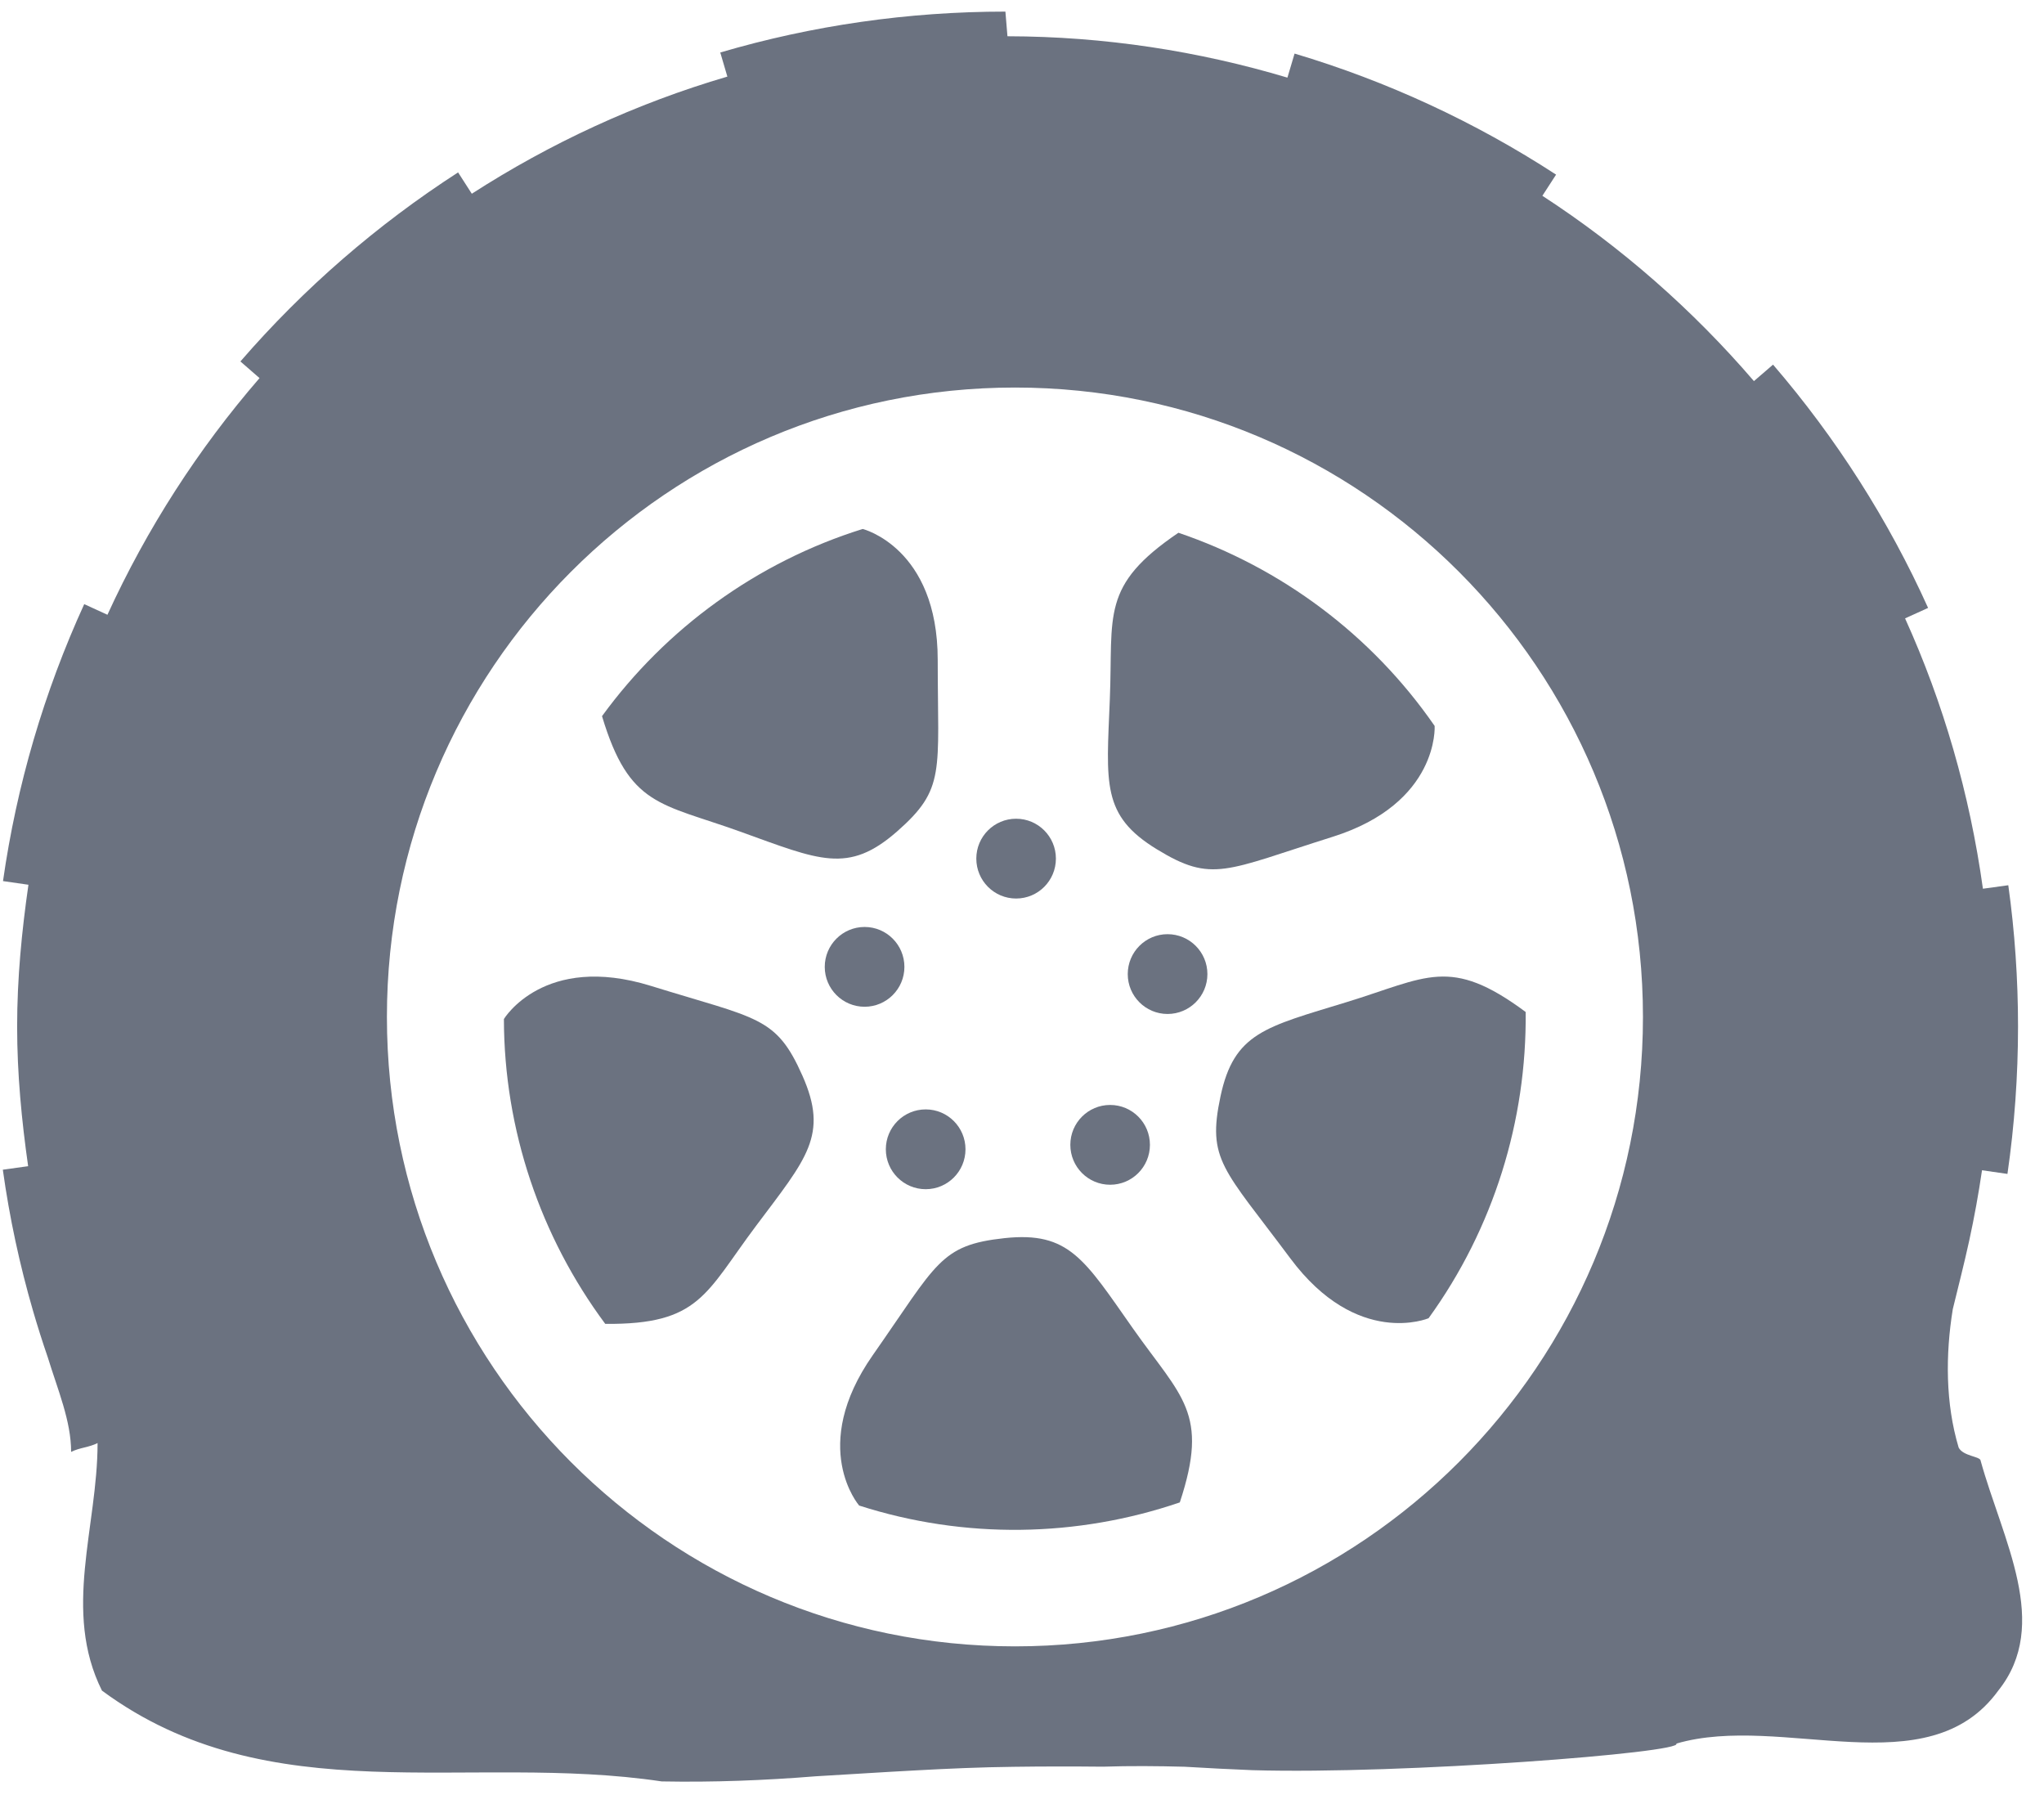 <svg width="34" height="30" viewBox="0 0 34 30" fill="none" xmlns="http://www.w3.org/2000/svg">
<path d="M12.309 13.829C13.631 14.305 14.106 14.542 14.92 13.829C15.734 13.116 15.598 12.844 15.598 10.975C15.598 9.107 14.35 8.797 14.35 8.797C12.591 9.346 11.076 10.452 10.014 11.91C10.466 13.417 10.987 13.353 12.309 13.829Z" fill="#6b7280"/>
<path d="M23.864 12.073C22.815 10.555 21.308 9.439 19.602 8.86C18.301 9.743 18.518 10.222 18.461 11.629C18.404 13.035 18.32 13.56 19.243 14.124C20.166 14.689 20.384 14.478 22.163 13.918C23.943 13.359 23.864 12.073 23.864 12.073Z" fill="#6b7280"/>
<path d="M22.393 16.668C21.05 17.08 20.527 17.174 20.302 18.233C20.076 19.293 20.347 19.429 21.463 20.927C22.578 22.424 23.763 21.923 23.763 21.923C24.845 20.429 25.397 18.635 25.378 16.83C24.116 15.893 23.737 16.257 22.393 16.668Z" fill="#6b7280"/>
<path d="M16.709 20.591C15.634 20.707 15.589 21.008 14.518 22.537C13.447 24.067 14.291 25.038 14.291 25.038C16.046 25.602 17.919 25.568 19.625 24.986C20.119 23.492 19.656 23.244 18.846 22.094C18.037 20.944 17.784 20.476 16.709 20.591Z" fill="#6b7280"/>
<path d="M10.827 16.396C9.045 15.844 8.382 16.947 8.382 16.947C8.385 18.793 8.992 20.569 10.068 22.017C11.639 22.03 11.732 21.513 12.576 20.387C13.42 19.262 13.787 18.878 13.347 17.888C12.908 16.898 12.608 16.948 10.827 16.396Z" fill="#6b7280"/>
<path d="M16.902 14.943C17.268 14.943 17.564 14.646 17.564 14.279C17.564 13.913 17.268 13.616 16.902 13.616C16.536 13.616 16.24 13.913 16.24 14.279C16.24 14.646 16.536 14.943 16.902 14.943Z" fill="#6b7280"/>
<path d="M19.421 16.863C19.787 16.863 20.084 16.566 20.084 16.2C20.084 15.833 19.787 15.536 19.421 15.536C19.056 15.536 18.759 15.833 18.759 16.2C18.759 16.566 19.056 16.863 19.421 16.863Z" fill="#6b7280"/>
<path d="M18.466 19.703C18.832 19.703 19.128 19.406 19.128 19.039C19.128 18.673 18.832 18.376 18.466 18.376C18.1 18.376 17.804 18.673 17.804 19.039C17.804 19.406 18.1 19.703 18.466 19.703Z" fill="#6b7280"/>
<path d="M15.398 19.777C15.764 19.777 16.06 19.48 16.06 19.113C16.06 18.747 15.764 18.45 15.398 18.45C15.032 18.45 14.735 18.747 14.735 19.113C14.735 19.48 15.032 19.777 15.398 19.777Z" fill="#6b7280"/>
<path d="M14.382 16.743C14.747 16.743 15.044 16.446 15.044 16.08C15.044 15.713 14.747 15.416 14.382 15.416C14.016 15.416 13.719 15.713 13.719 16.08C13.719 16.446 14.016 16.743 14.382 16.743Z" fill="#6b7280"/>
<path d="M33.392 19.523C33.509 18.716 33.568 17.891 33.568 17.071C33.568 16.285 33.514 15.494 33.406 14.722L32.984 14.78C32.764 13.198 32.325 11.689 31.689 10.284L32.072 10.11C31.413 8.649 30.545 7.287 29.493 6.064L29.175 6.338C28.155 5.151 26.972 4.112 25.656 3.256L25.884 2.904C24.534 2.026 23.07 1.349 21.534 0.891L21.415 1.291C19.938 0.85 18.377 0.606 16.758 0.603L16.724 0.193C15.111 0.193 13.515 0.422 11.981 0.873L12.099 1.274C10.578 1.72 9.152 2.382 7.848 3.222L7.62 2.867C6.272 3.737 5.053 4.794 3.999 6.011L4.317 6.288C3.297 7.466 2.444 8.789 1.787 10.224L1.401 10.047C0.732 11.511 0.277 13.06 0.05 14.653L0.473 14.714C0.362 15.486 0.285 16.269 0.285 17.072C0.285 17.862 0.36 18.633 0.468 19.394L0.047 19.453C0.158 20.25 0.327 21.036 0.551 21.806C0.626 22.063 0.707 22.318 0.794 22.571C0.962 23.117 1.183 23.632 1.183 24.146C1.329 24.073 1.476 24.073 1.623 23.999C1.623 25.396 1.036 26.793 1.696 28.116C1.549 28.116 1.843 28.116 1.696 28.116C4.484 30.174 7.784 29.145 11.007 29.626C11.437 29.634 11.866 29.63 12.293 29.615C12.72 29.6 13.145 29.575 13.565 29.541C14.121 29.509 14.676 29.472 15.226 29.443C15.776 29.413 16.321 29.389 16.86 29.383C17.356 29.376 17.852 29.376 18.347 29.381C18.799 29.366 19.252 29.37 19.705 29.382C20.078 29.404 20.453 29.424 20.832 29.439C23.336 29.512 28.031 29.145 27.884 28.997C29.645 28.483 32.066 29.733 33.24 28.115C34.12 27.013 33.313 25.616 32.946 24.293C32.946 24.22 32.653 24.22 32.58 24.073C32.36 23.337 32.36 22.529 32.483 21.771C32.574 21.398 32.672 21.018 32.756 20.633C32.84 20.248 32.911 19.857 32.969 19.462L33.392 19.523ZM16.883 27.38C11.113 27.38 6.436 22.693 6.436 16.912C6.436 11.131 11.113 6.445 16.883 6.445C22.652 6.445 27.329 11.131 27.329 16.912C27.329 22.693 22.652 27.38 16.883 27.38Z" fill="#6b7280"/>
</svg>
